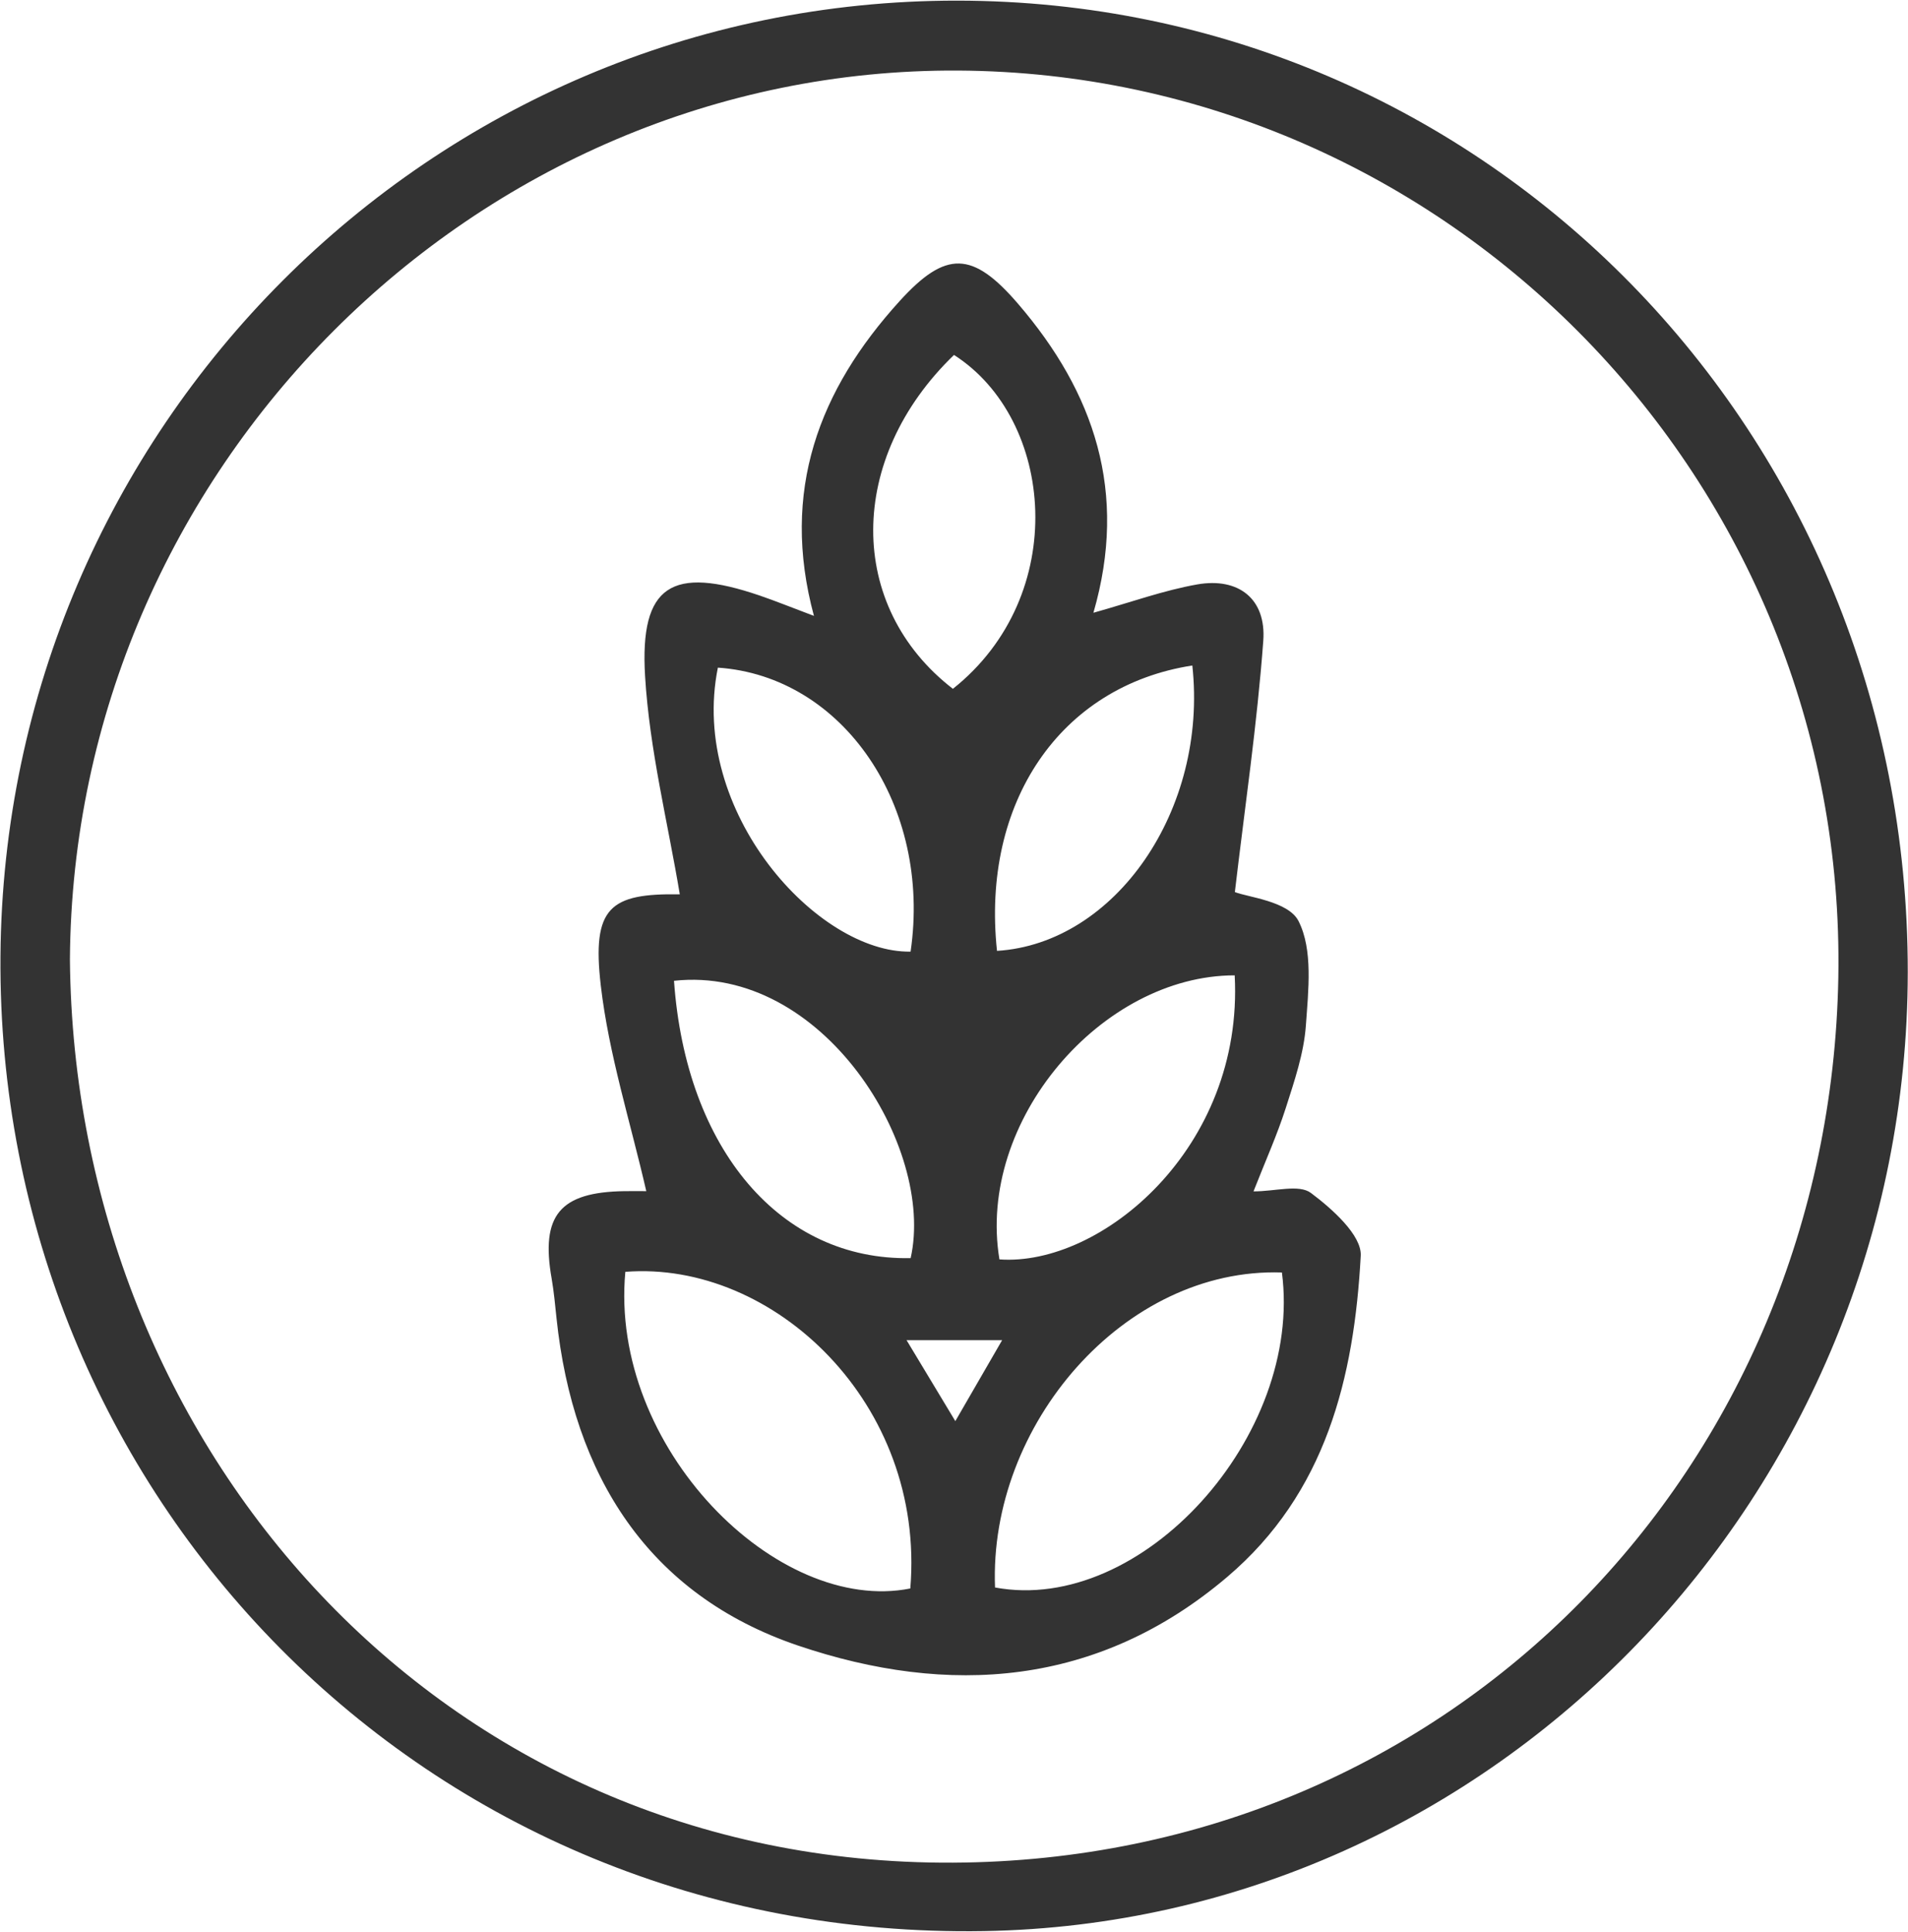 <svg xmlns="http://www.w3.org/2000/svg" xmlns:xlink="http://www.w3.org/1999/xlink" preserveAspectRatio="xMidYMid" width="32.968" height="33.375" viewBox="0 0 32.968 33.375">
  <defs>
    <style>
      .cls-1 {
        fill: #333;
        fill-rule: evenodd;
      }
    </style>
  </defs>
  <path d="M17.008,33.361 C7.306,33.527 -0.061,25.789 0.008,16.519 C0.075,7.408 7.440,0.006 16.537,0.011 C25.681,0.016 32.973,7.464 32.964,16.796 C32.955,25.812 25.820,33.209 17.008,33.361 ZM16.555,1.219 C8.206,1.173 1.262,8.120 1.208,16.574 C1.282,24.994 7.605,32.222 16.462,32.179 C25.115,32.137 31.611,25.332 31.764,16.891 C31.919,8.302 25.018,1.266 16.555,1.219 ZM21.205,27.243 C18.967,29.144 16.389,29.309 13.788,28.428 C11.208,27.553 9.902,25.497 9.616,22.774 C9.592,22.546 9.571,22.316 9.532,22.090 C9.339,20.996 9.672,20.594 10.790,20.578 C10.948,20.576 11.106,20.578 11.167,20.578 C10.890,19.373 10.519,18.214 10.381,17.026 C10.224,15.672 10.538,15.432 11.746,15.450 C11.539,14.208 11.222,12.950 11.146,11.678 C11.052,10.105 11.612,9.771 13.128,10.289 C13.402,10.383 13.671,10.492 14.064,10.640 C13.481,8.481 14.153,6.732 15.545,5.201 C16.343,4.323 16.805,4.333 17.593,5.251 C18.907,6.781 19.496,8.503 18.893,10.586 C19.547,10.403 20.109,10.198 20.689,10.096 C21.403,9.972 21.881,10.348 21.828,11.070 C21.722,12.512 21.509,13.946 21.337,15.411 C21.554,15.499 22.262,15.567 22.437,15.912 C22.689,16.407 22.607,17.109 22.564,17.715 C22.530,18.198 22.365,18.677 22.216,19.144 C22.068,19.606 21.867,20.052 21.659,20.582 C22.038,20.582 22.446,20.456 22.651,20.609 C23.017,20.883 23.531,21.340 23.512,21.694 C23.398,23.800 22.911,25.794 21.205,27.243 ZM17.316,23.152 C16.735,23.152 16.287,23.152 15.664,23.152 C15.978,23.673 16.218,24.071 16.507,24.551 C16.800,24.044 17.035,23.637 17.316,23.152 ZM10.805,21.972 C10.525,25.004 13.429,27.902 15.729,27.442 C15.995,24.247 13.362,21.771 10.805,21.972 ZM11.646,16.944 C11.852,19.859 13.492,21.781 15.735,21.735 C16.164,19.826 14.219,16.662 11.646,16.944 ZM12.404,11.534 C11.900,14.028 14.130,16.469 15.734,16.440 C16.100,13.929 14.574,11.682 12.404,11.534 ZM16.484,6.132 C14.630,7.919 14.622,10.477 16.465,11.900 C18.496,10.286 18.222,7.242 16.484,6.132 ZM20.602,11.497 C18.314,11.852 16.953,13.871 17.227,16.427 C19.268,16.301 20.874,13.993 20.602,11.497 ZM17.269,21.757 C19.022,21.884 21.493,19.833 21.334,16.850 C19.037,16.850 16.871,19.362 17.269,21.757 ZM22.150,21.983 C19.419,21.893 17.082,24.622 17.193,27.425 C19.735,27.898 22.517,24.798 22.150,21.983 Z" class="cls-1"/>
</svg>
